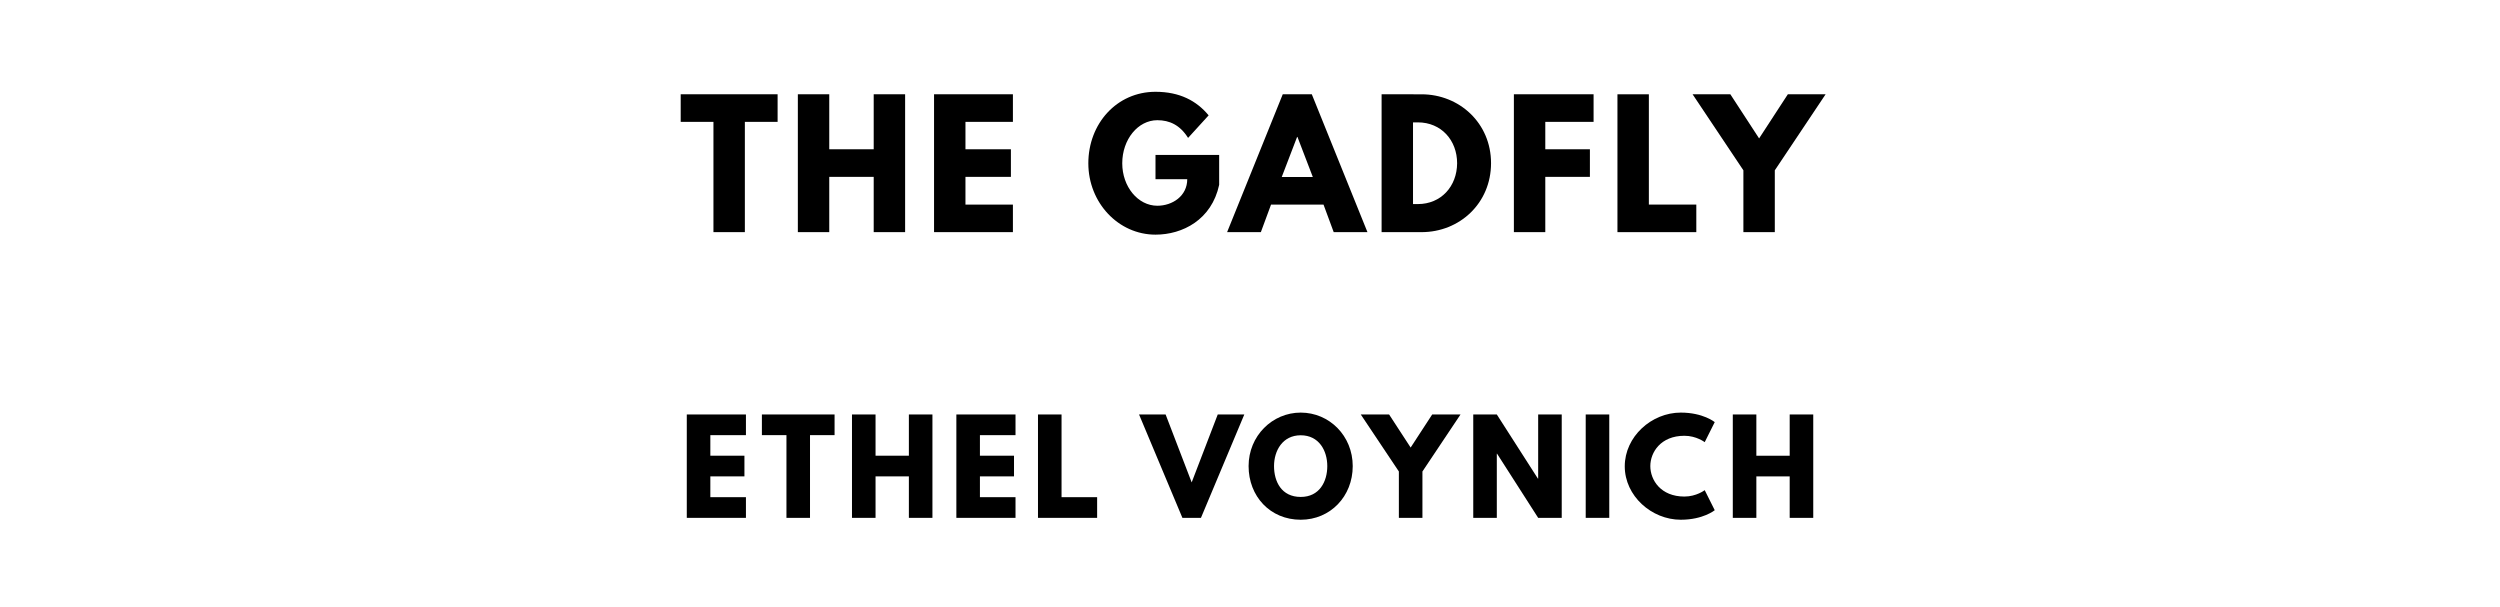 <?xml version="1.0" encoding="utf-8"?>
<svg xmlns="http://www.w3.org/2000/svg" xmlns:svg="http://www.w3.org/2000/svg" version="1.1" viewBox="0 0 1400 340">
	<title>The titlepage for the Standard Ebooks edition of The Gadfly, by Ethel Voynich</title>
	<g aria-label="THE GADFLY">
		<path d="m 381.191,68.246 h 18.339 V 130 h 17.591 V 68.246 h 18.339 V 52.807 h -54.269 z"/>
		<path d="m 464.385,99.029 h 24.889 V 130 h 17.591 V 52.807 H 489.274 V 83.591 H 464.385 V 52.807 H 446.795 V 130 h 17.591 z"/>
		<path d="M 567.23,52.807 H 523.067 V 130 h 44.164 v -15.439 h -26.573 V 99.029 h 25.45 V 83.591 h -25.45 V 68.246 h 26.573 z"/>
		<path d="m 682.729,86.772 h -35.649 v 13.567 h 17.778 c 0,9.45 -8.327,14.877 -16.749,14.877 -10.854,0 -19.649,-10.667 -19.649,-23.766 0,-13.38 8.795,-24.14 19.649,-24.14 6.83,0 12.725,2.713 17.216,9.918 L 676.834,64.596 c -6.737,-8.14 -16.187,-13.193 -29.754,-13.193 -21.708,0 -37.614,17.871 -37.614,40.047 0,22.082 16.842,39.953 37.614,39.953 15.158,0 31.439,-8.327 35.649,-27.883 z"/>
		<path d="m 734.618,52.807 h -16.281 L 687.179,130 h 18.901 l 5.708,-15.439 h 29.38 L 746.875,130 h 18.901 z m 0.561,46.316 h -17.404 l 8.608,-22.456 h 0.187 z"/>
		<path d="M 773.695,52.807 V 130 h 22.363 c 21.24,0 38.924,-16.094 38.924,-38.643 0,-22.456 -17.778,-38.55 -38.924,-38.55 z M 791.286,114.281 V 68.526 h 2.713 c 13.099,0 21.988,10.012 21.988,22.924 -0.094,12.912 -8.982,22.83 -21.988,22.83 z"/>
		<path d="M 892.406,52.807 H 847.774 V 130 h 17.591 V 99.029 h 24.982 V 83.591 H 865.365 V 68.246 h 27.041 z"/>
		<path d="M 923.362,52.807 H 905.771 V 130 h 44.164 v -15.439 h -26.573 z"/>
		<path d="m 947.855,52.807 28.444,42.573 V 130 h 17.591 V 95.38 l 28.444,-42.573 h -21.146 L 985.094,77.509 969.001,52.807 Z"/>
	</g>
	<g aria-label="ETHEL VOYNICH">
		<path d="M 417.723,232.105 H 384.6 V 290 h 33.123 v -11.579 h -19.93 v -11.649 h 19.088 v -11.579 h -19.088 v -11.509 h 19.93 z"/>
		<path d="m 426.658,243.684 h 13.754 V 290 h 13.193 v -46.316 h 13.754 V 232.105 H 426.658 Z"/>
		<path d="M 490.304,266.772 H 508.97 V 290 h 13.193 V 232.105 H 508.97 v 23.088 H 490.304 V 232.105 H 477.111 V 290 h 13.193 z"/>
		<path d="m 568.687,232.105 h -33.123 V 290 h 33.123 v -11.579 h -19.93 v -11.649 h 19.088 v -11.579 h -19.088 v -11.509 h 19.93 z"/>
		<path d="M 594.465,232.105 H 581.272 V 290 h 33.123 v -11.579 h -19.93 z"/>
		<path d="m 662.146,290 h 10.386 l 24.281,-57.895 h -14.877 l -14.597,38.035 -14.596,-38.035 h -14.877 z"/>
		<path d="m 699.213,261.018 c 0,16.912 12.07,30.035 29.193,30.035 16.632,0 29.123,-13.123 29.123,-30.035 0,-16.912 -13.053,-29.965 -29.123,-29.965 -15.93,0 -29.193,13.053 -29.193,29.965 z m 14.246,0 c 0,-8.632 4.772,-17.263 14.947,-17.263 10.246,0 14.877,8.632 14.877,17.263 0,8.632 -4.351,17.263 -14.877,17.263 -10.807,0 -14.947,-8.632 -14.947,-17.263 z"/>
		<path d="m 762.034,232.105 21.333,31.93 V 290 h 13.193 v -25.965 l 21.333,-31.93 h -15.86 l -12.07,18.526 -12.07,-18.526 z"/>
		<path d="m 838.215,254.07 h 0.14 L 861.373,290 h 13.193 v -57.895 h -13.193 v 35.93 h -0.14 L 838.215,232.105 H 825.022 V 290 h 13.193 z"/>
		<path d="M 901.192,232.105 H 887.999 V 290 h 13.193 z"/>
		<path d="m 943.269,278.07 c -13.263,0 -19.088,-9.263 -19.088,-17.053 0,-7.719 5.825,-16.982 19.088,-16.982 6.737,0 11.368,3.579 11.368,3.579 l 5.614,-11.228 c 0,0 -6.456,-5.333 -19.018,-5.333 -16.421,0 -31.368,13.474 -31.368,30.105 0,16.561 15.018,29.895 31.368,29.895 12.561,0 19.018,-5.333 19.018,-5.333 l -5.614,-11.228 c 0,0 -4.632,3.579 -11.368,3.579 z"/>
		<path d="m 983.56,266.772 h 18.667 V 290 h 13.193 v -57.895 h -13.193 v 23.088 H 983.56 V 232.105 H 970.367 V 290 h 13.193 z"/>
	</g>
</svg>
